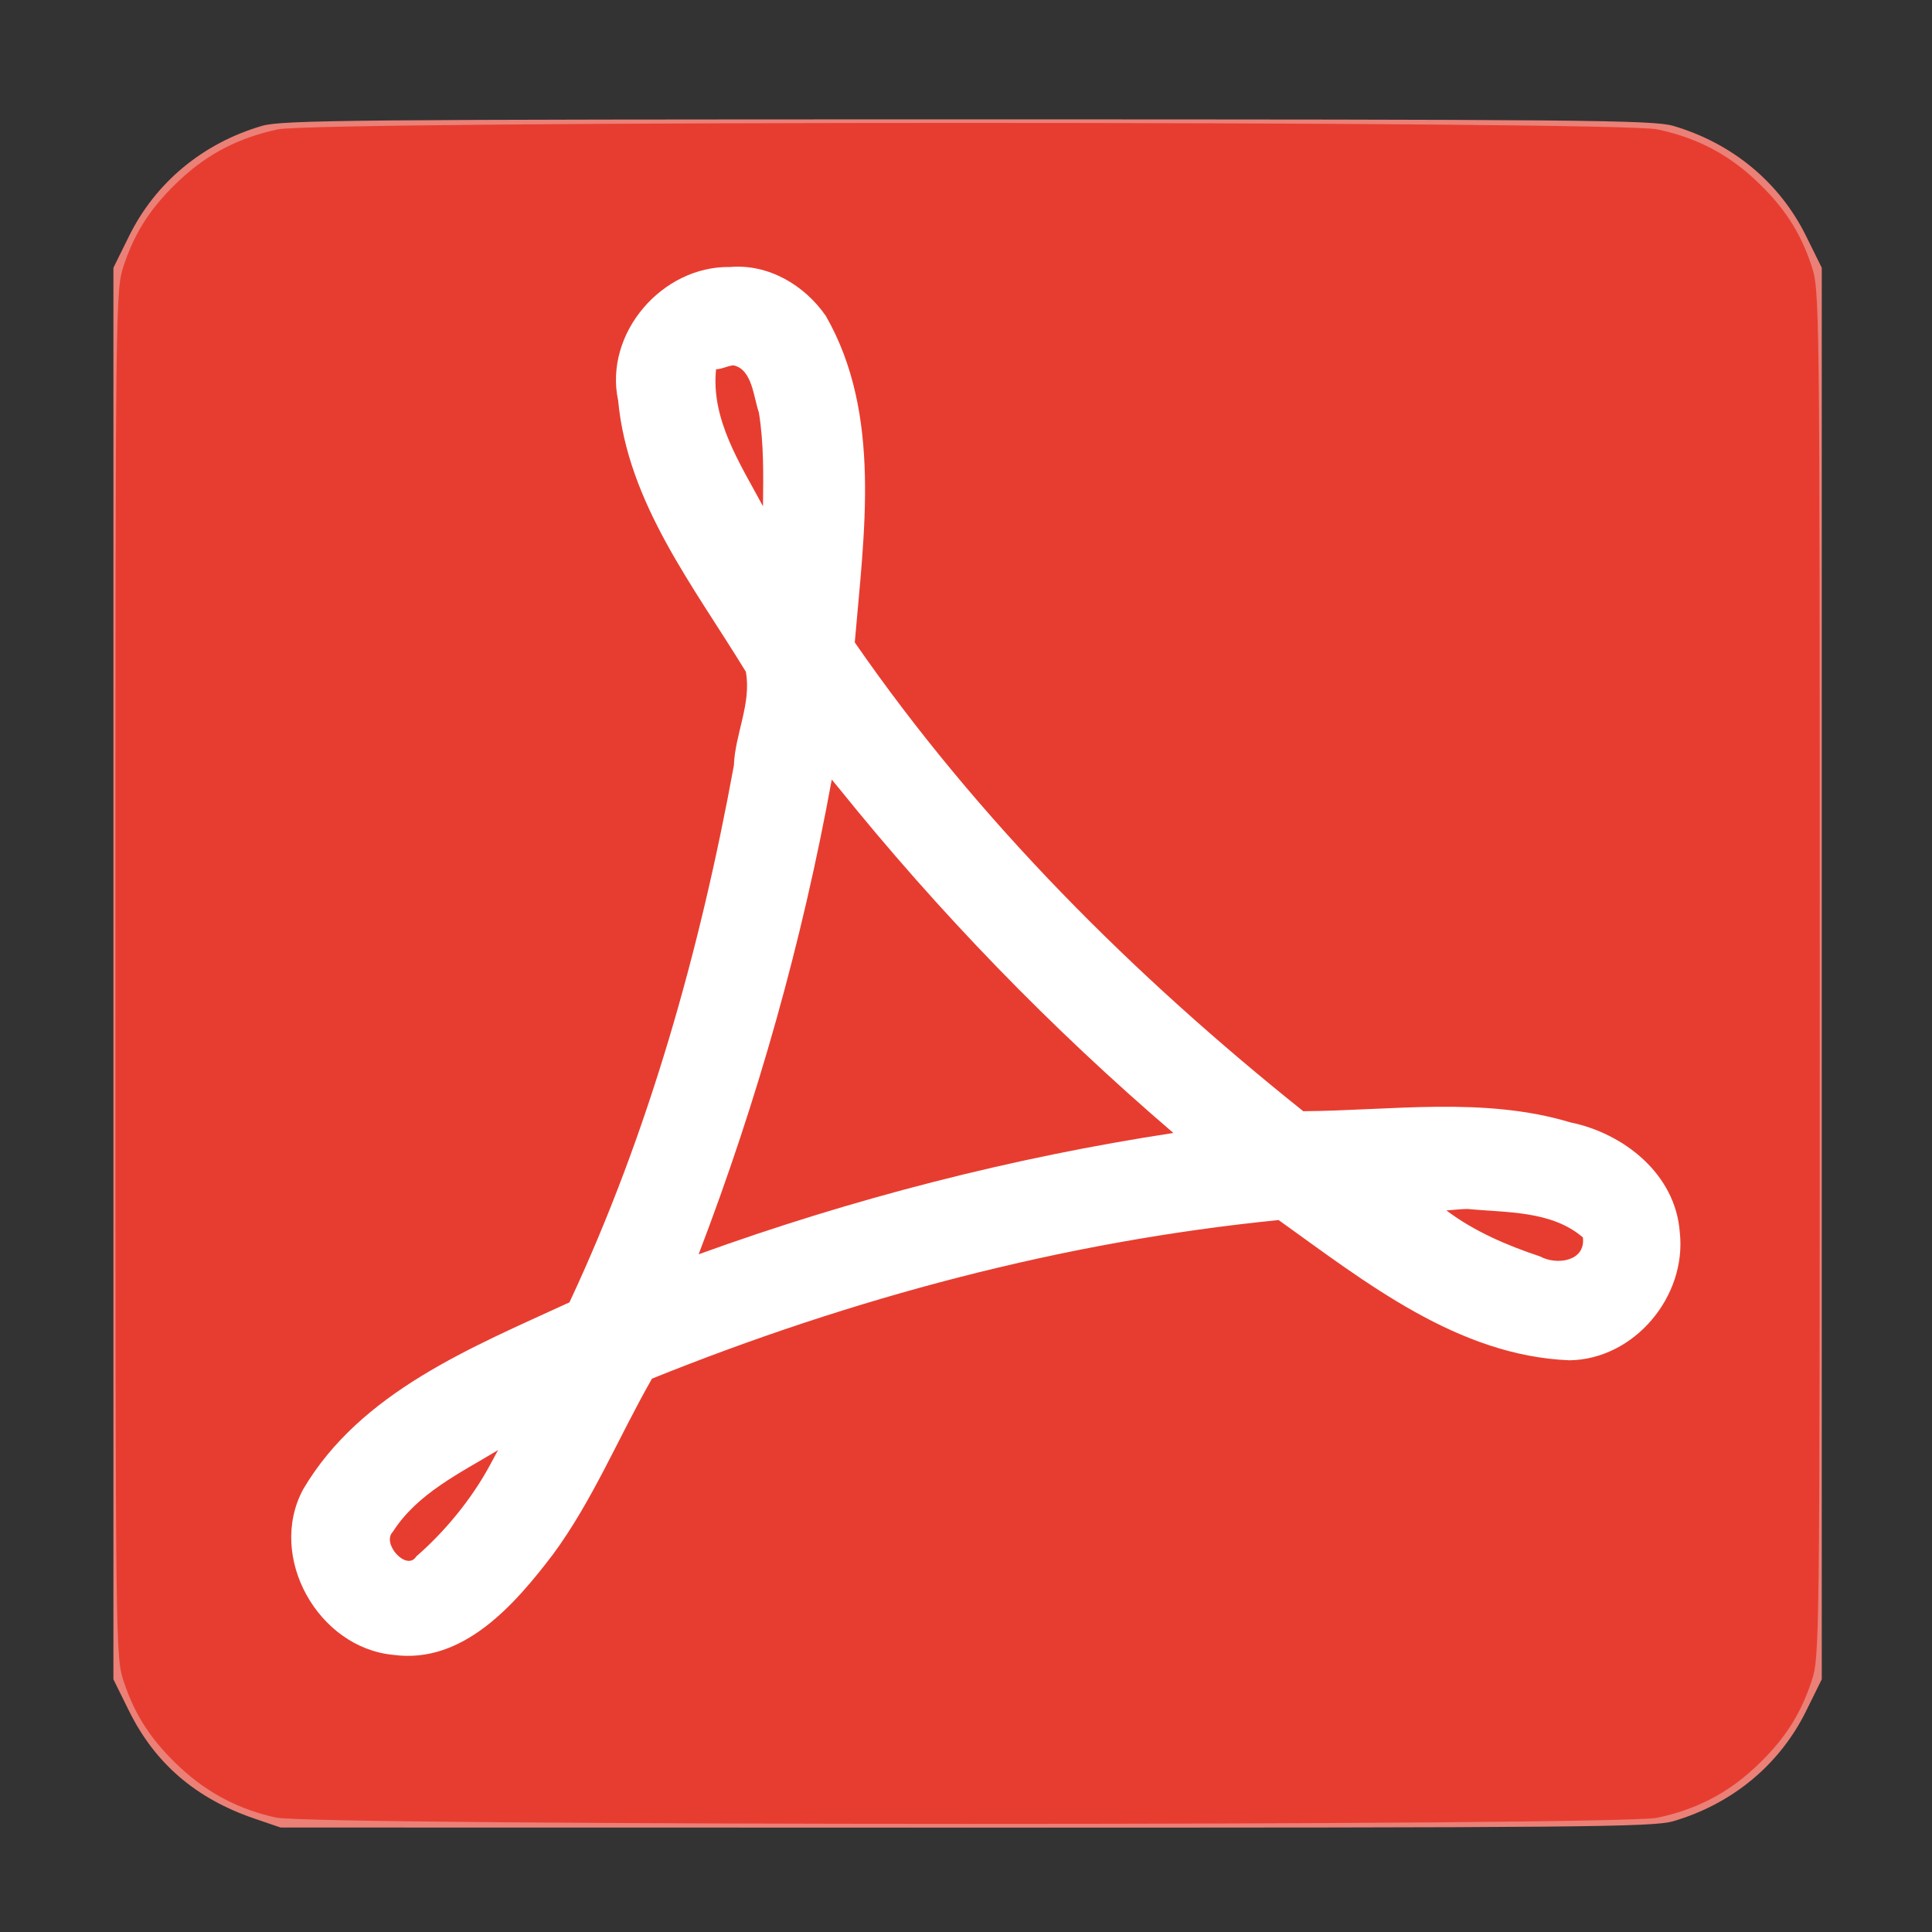 <?xml version="1.0" encoding="UTF-8" standalone="no"?>
<!-- Created with Inkscape (http://www.inkscape.org/) -->

<svg
   xmlns:dc="http://purl.org/dc/elements/1.1/"
   xmlns:cc="http://creativecommons.org/ns#"
   xmlns:rdf="http://www.w3.org/1999/02/22-rdf-syntax-ns#"
   xmlns:svg="http://www.w3.org/2000/svg"
   xmlns="http://www.w3.org/2000/svg"
   xmlns:sodipodi="http://sodipodi.sourceforge.net/DTD/sodipodi-0.dtd"
   xmlns:inkscape="http://www.inkscape.org/namespaces/inkscape"
   id="svg2"
   version="1.1"
   inkscape:version="0.48.5 r10040"
   width="512"
   height="512"
   sodipodi:docname="acroread.svg">
  <rect width="100%" height="100%" fill="#333333" stroke="none"/>
  <defs
     id="defs6" />
  <sodipodi:namedview
     pagecolor="#ffffff"
     bordercolor="#666666"
     borderopacity="1"
     objecttolerance="10"
     gridtolerance="10"
     guidetolerance="10"
     inkscape:pageopacity="0"
     inkscape:pageshadow="2"
     inkscape:window-width="640"
     inkscape:window-height="480"
     id="namedview4"
     showgrid="false"
     inkscape:zoom="0.4609375"
     inkscape:cx="277.78906"
     inkscape:cy="288.70324"
     inkscape:window-x="15"
     inkscape:window-y="39"
     inkscape:window-maximized="0"
     inkscape:current-layer="svg2" />
  <path
     style="fill:#eb8077"
     d="M 67.332,481.909 C 51.879,476.622 41.063,467.315 34.177,453.384 l -4.123,-8.342 0,-187.04 0,-187.04 4.169,-8.435 c 7.017,-14.198 19.527,-24.566 35.196,-29.168 5.27,-1.548 24.355,-1.724 187.002,-1.724 162.647,0 181.732,0.176 187.002,1.724 15.669,4.602 28.179,14.97 35.196,29.168 l 4.169,8.435 0,187.04 0,187.04 -4.169,8.435 c -7.017,14.198 -19.527,24.566 -35.196,29.168 -5.272,1.548 -24.341,1.721 -187.468,1.696 l -181.599,-0.028 -7.023,-2.403 z"
     id="path3000" />
  <path
     style="fill:#eb8077"
     d="m 129.24,427.291 c 17.407,-8.569 37.831,-32.965 59.331,-70.868 l 7.914,-13.952 22.674,-6.864 c 41.021,-12.417 77.431,-21.262 101.212,-24.586 l 10.93,-1.528 7.13,3.617 c 11.646,5.908 33.48,14.094 57.914,21.714 11.523,3.594 14.289,4.053 24.852,4.129 11.144,0.08 12.287,-0.117 18.314,-3.156 12.5,-6.303 10.454,-10.552 -5.63,-11.694 -19.38,-1.376 -54.283,-11.85 -54.283,-16.291 0,-2.497 5.952,-3.134 23.563,-2.521 17.742,0.618 24.81,2.144 36.414,7.864 8.798,4.337 10.811,4.572 12.477,1.458 2.03,-3.793 0.303,-8.814 -4.661,-13.55 -11.31,-10.789 -17.328,-12.268 -49.922,-12.27 -13.692,-8.2e-4 -32.439,0.562 -41.66,1.251 l -16.765,1.252 -13.17,-10.013 c -28.371,-21.569 -46.288,-44.932 -58.287,-76.001 l -3.69,-9.555 2.159,-9.966 c 2.813,-12.983 5.491,-33.582 5.491,-42.234 0,-6.489 -0.149,-6.888 -2.829,-7.561 -1.556,-0.39 -3.136,-0.411 -3.512,-0.047 -0.376,0.365 -2.146,5.61 -3.934,11.655 -3.716,12.563 -6.073,14.742 -8.042,7.431 -2.382,-8.845 -4.434,-26.178 -5.078,-42.876 -0.555,-14.411 -0.382,-17.963 1.044,-21.34 1.32,-3.127 2.319,-4.052 4.378,-4.052 3.633,0 6.842,5.435 10.484,17.757 2.599,8.793 3.179,9.831 5.659,10.131 4.143,0.502 5.472,-2.922 4.765,-12.272 -1.213,-16.033 -10.368,-26.421 -23.287,-26.421 -10.656,0 -19.99,5.359 -24.146,13.863 -5.99,12.257 -1.343,51.363 12.24,103.019 l 3.317,12.613 -9.464,21.945 c -22.723,52.689 -45.458,95.207 -72.13,134.894 -22.697,33.773 -44.923,58.347 -52.77,58.347 -7.437,0 0.087,-10.962 29.735,-43.322 16.047,-17.514 16.886,-18.647 15.442,-20.825 -0.84,-1.267 -2.264,-2.451 -3.166,-2.63 -3.428,-0.681 -40.458,26.438 -49.637,36.353 -15.986,17.267 -15.22,33.323 1.893,39.683 6.975,2.592 18.47,1.48 26.729,-2.586 z"
     id="path2998" />
  <path
     style="fill:#eb8077"
     d="m 207.798,323.345 c 0,-0.61 9.278,-19.937 20.617,-42.95 11.339,-23.013 21.185,-43.019 21.88,-44.457 0.695,-1.438 1.805,-2.794 2.467,-3.012 0.662,-0.219 4.859,5.091 9.328,11.799 9.002,13.513 21.716,27.61 35.827,39.723 5.108,4.385 9.288,8.826 9.288,9.869 0,1.489 -1.797,2.283 -8.374,3.7 -24.274,5.229 -44.758,11.162 -70.491,20.418 -16.859,6.063 -20.542,6.944 -20.542,4.911 z"
     id="path2986" />
  <path
     style="fill:#e73d30"
     d="M 73.139,481.676 C 63.48,479.576 55.123,475.231 47.929,468.57 40.299,461.507 35.851,454.786 32.84,445.774 c -2.237,-6.696 -2.245,-7.336 -2.245,-187.772 0,-180.437 0.008,-181.076 2.245,-187.772 3.011,-9.012 7.46,-15.732 15.089,-22.796 7.353,-6.808 15.547,-11 25.71,-13.154 10.738,-2.276 354.826,-2.276 365.564,0 10.163,2.154 18.357,6.346 25.71,13.154 7.629,7.064 12.078,13.784 15.089,22.796 2.237,6.696 2.245,7.336 2.245,187.772 0,180.437 -0.008,181.076 -2.245,187.772 -3.011,9.012 -7.46,15.732 -15.089,22.796 -7.353,6.808 -15.547,11 -25.71,13.154 -10.375,2.199 -355.942,2.154 -366.064,-0.048 z"
     id="path2994" />
  <path
     d="M 193.459,70.758 C 175.508,70.444 160.017,88.298 163.812,106.135 c 2.554,27.256 20.129,49.374 33.843,71.88 1.542,8.381 -2.878,16.54 -3.174,24.86 -8.941,48.849 -22.582,97.436 -43.569,142.261 -25.968,11.955 -55.377,23.761 -70.563,49.527 -9.64,17.877 3.933,42.005 23.858,43.89 18.484,2.528 32.204,-13.312 42.309,-26.584 10.55,-14.276 17.493,-31.275 26.271,-46.617 53.123,-21.394 109.012,-36.347 166.063,-42.024 23.068,16.51 47.508,35.987 77.089,37.164 17.194,-0.256 31.108,-16.947 29.224,-33.899 -1.108,-15.435 -14.819,-26.259 -29.025,-29.155 -22.91,-6.901 -47.453,-3.122 -70.757,-2.954 -44.847,-35.835 -86.247,-77.065 -118.858,-124.24 2.42,-28.68 7.28,-60.405 -7.654,-86.496 -5.671,-8.229 -15.283,-13.872 -25.411,-12.984 m 0.855,26.047 c 5.05,0.974 5.386,8.495 6.799,12.517 1.331,8.197 1.185,16.562 1.088,24.841 -6.014,-11.24 -13.825,-22.982 -12.434,-36.305 1.585,-0.062 2.989,-0.866 4.546,-1.05 m 27.827,111.848 c 26.729,33.235 56.419,63.842 88.82,91.586 -42.724,6.516 -85.168,17.431 -125.816,32.156 15.59,-40.745 27.459,-82.839 35.28,-125.803 0.57,0.687 1.14,1.373 1.709,2.061 M 388.86,320.385 c 10.363,1 22.322,0.4 30.621,7.542 0.779,6.446 -7.108,7.387 -11.306,5.054 -8.762,-2.925 -17.429,-6.603 -24.867,-12.207 1.853,-0.115 3.7,-0.353 5.56,-0.389 m -258.977,67.797 c -4.928,9.165 -12.102,17.807 -19.583,24.297 -2.49,4.03 -9.322,-3.422 -6.178,-6.57 6.491,-10.16 17.823,-15.546 27.855,-21.614 -0.7,1.296 -1.397,2.592 -2.098,3.888"
     inkscape:connector-curvature="0"
     id="path70"
     style="fill:#ffffff" />
</svg>
